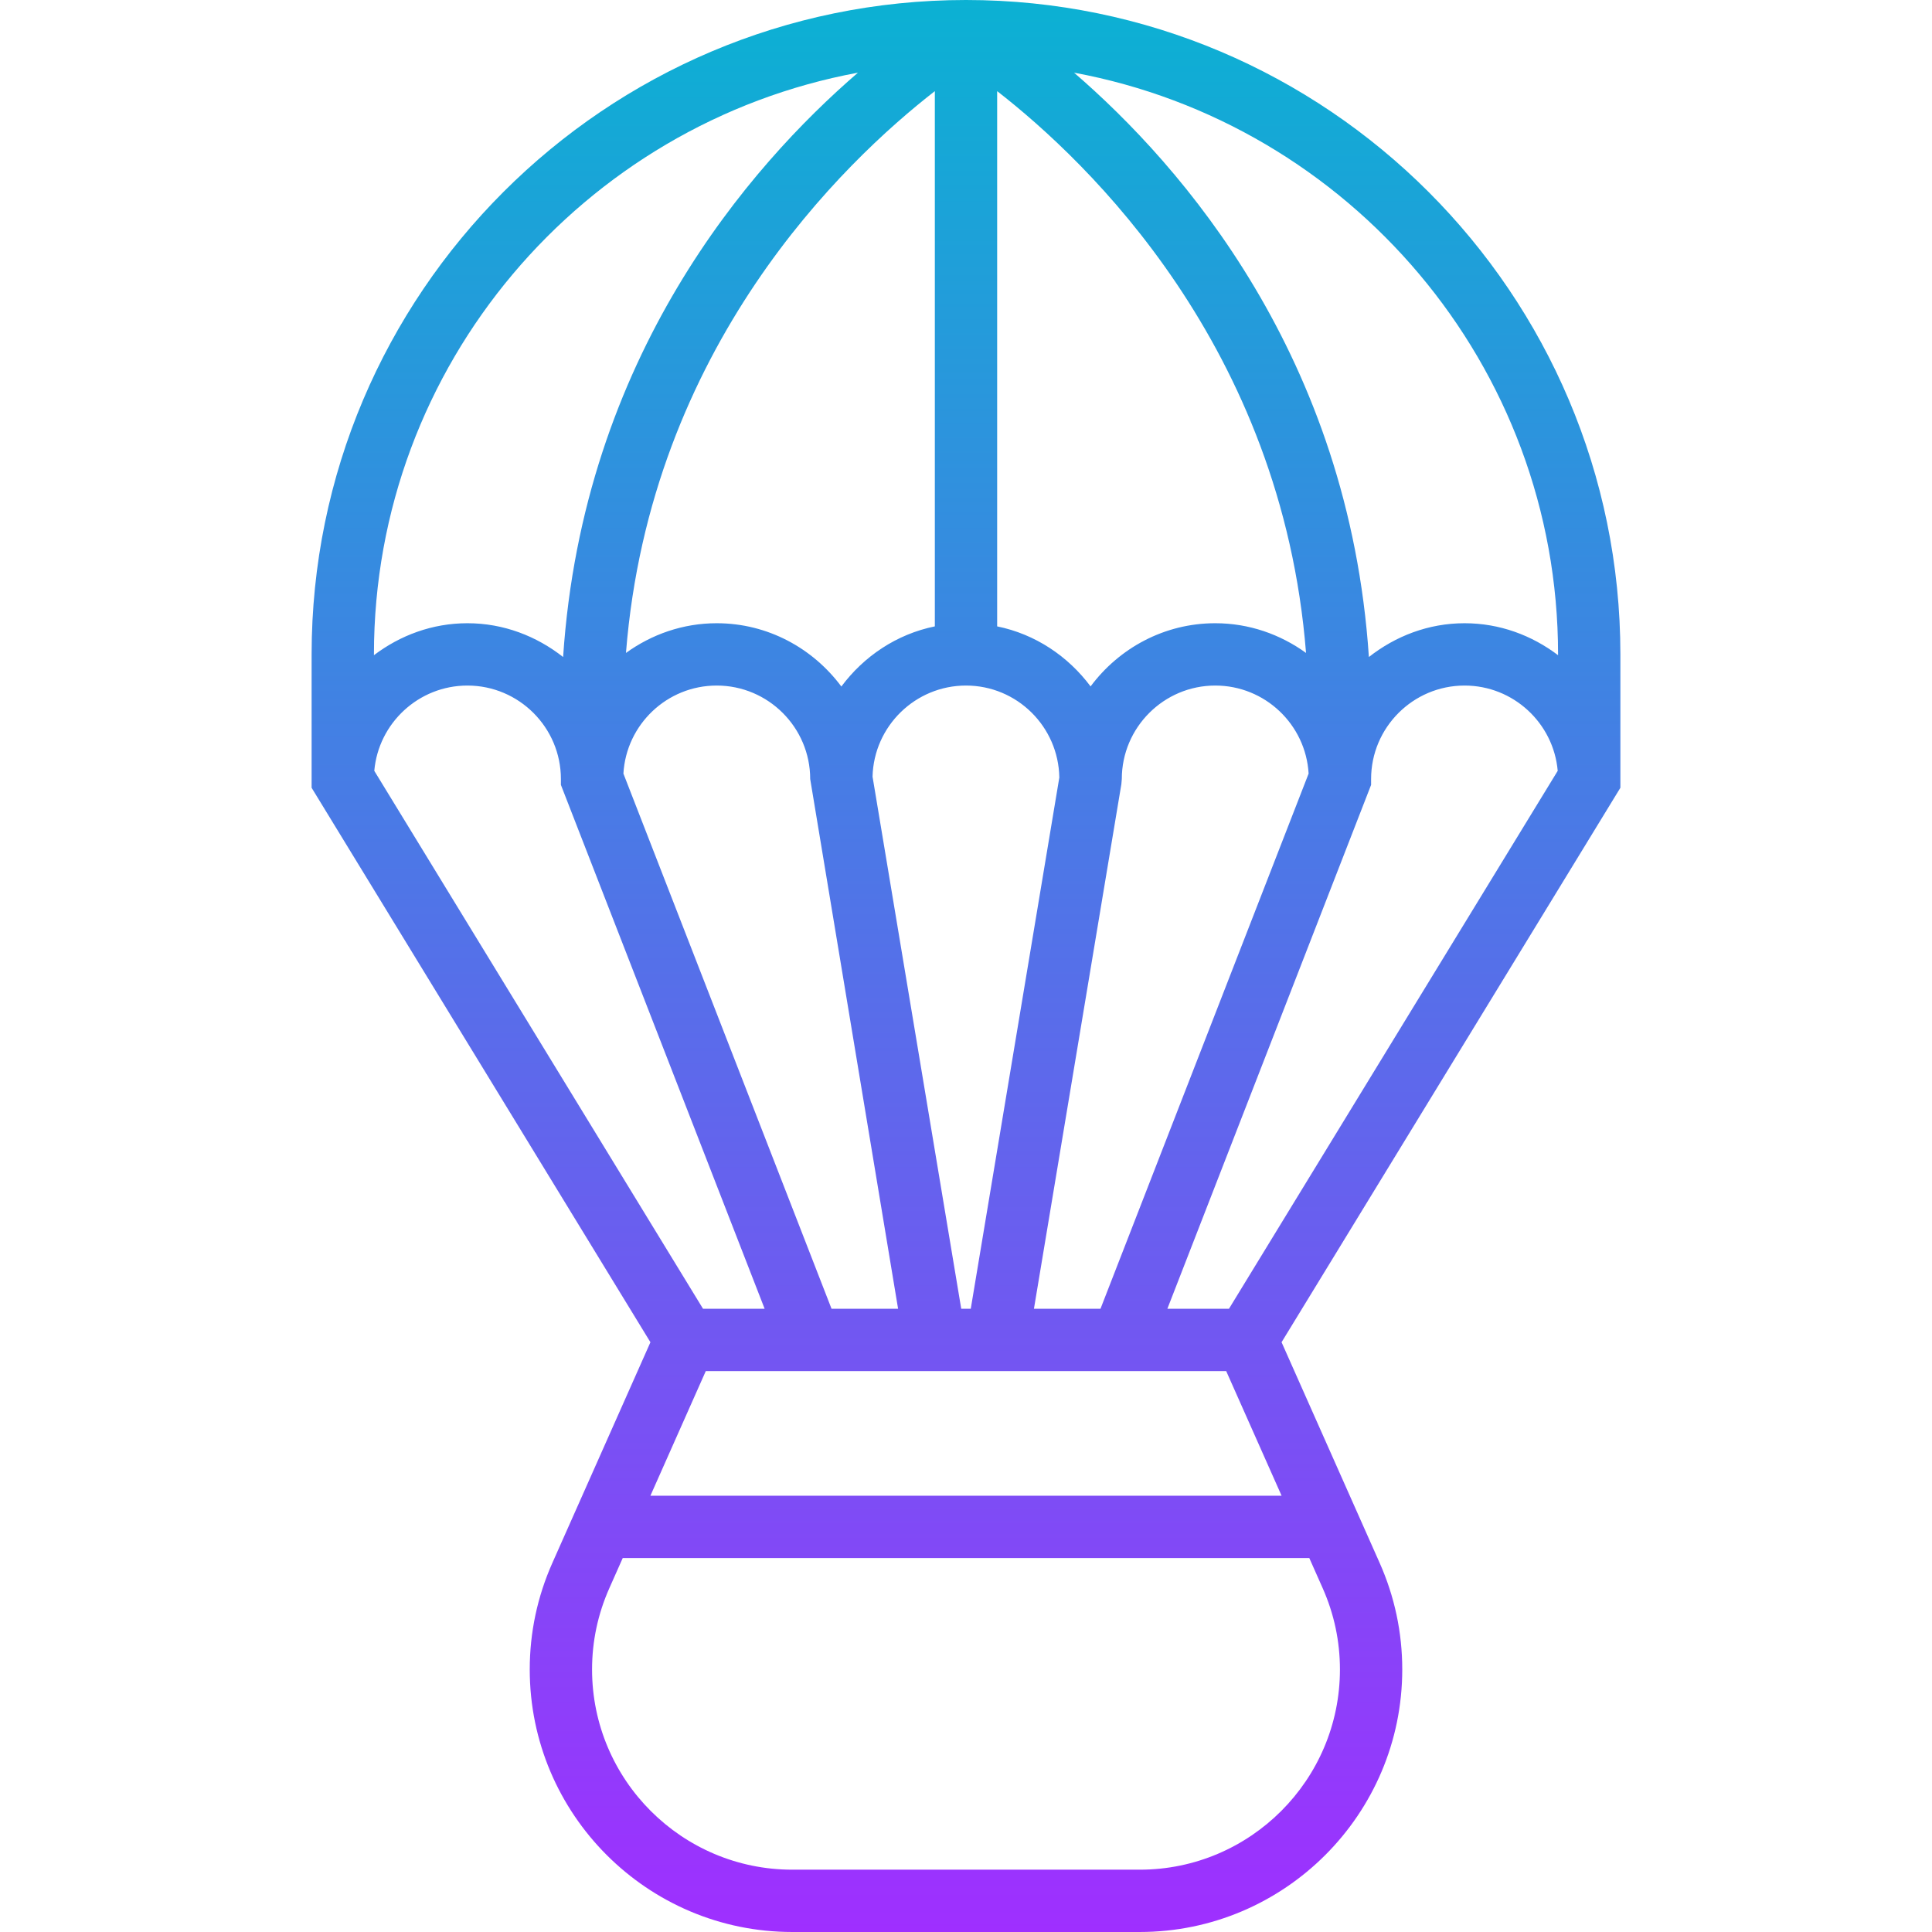 <svg height="380pt" viewBox="-80 0 496 496" width="380pt" xmlns="http://www.w3.org/2000/svg" xmlns:xlink="http://www.w3.org/1999/xlink"><linearGradient id="linear0" gradientUnits="userSpaceOnUse" x1="168" x2="168" y1="496" y2="0"><stop offset="0" stop-color="#9f2fff"/><stop offset="1" stop-color="#0bb1d3"/></linearGradient><path d="m168 0c-92.641 0-168 75.367-168 168v34.246l86.984 142.348-25.168 56.637c-3.855 8.664-5.816 17.883-5.816 27.371 0 37.168 30.23 67.398 67.391 67.398h89.211c37.168 0 67.398-30.23 67.398-67.398 0-9.496-1.961-18.707-5.809-27.371l-25.176-56.645 86.984-142.34v-34.246c0-92.633-75.359-168-168-168zm66.801 352 14.223 32h-162.047l14.215-32zm-68.023-16-22.77-136.617c.328-12.941 10.969-23.383 23.992-23.383 13.098 0 23.734 10.551 23.961 23.602l-22.738 136.398zm-6.777-175.191c-9.809 2-18.223 7.68-24 15.438-7.297-9.797-18.871-16.246-32-16.246-8.711 0-16.719 2.879-23.297 7.625 6.227-78.586 55.93-126.074 79.297-144.227zm-56 15.191c13.23 0 24 10.77 24 24l22.566 136h-17.086l-53.434-137.398c.723-12.586 11.184-22.602 23.953-22.602zm81.441 160 22.445-134.688.113-1.312c0-13.23 10.77-24 24-24 12.77 0 23.23 10.016 23.961 22.602l-53.434 137.398zm46.559-176c-13.129 0-24.719 6.426-32.016 16.223-5.777-7.742-14.184-13.422-23.984-15.414v-137.41c23.367 18.152 73.07 65.633 79.297 144.227-6.578-4.746-14.586-7.625-23.297-7.625zm-91.742-141.344c-27.801 23.984-70.57 72.977-75.691 150.016-6.805-5.344-15.262-8.672-24.566-8.672-9.039 0-17.297 3.129-24 8.207v-.207c0-74.328 53.664-136.258 124.258-149.344zm-100.258 157.344c13.23 0 24 10.77 24 24v1.504l52.305 134.496h-15.816l-84.398-138.105c1.07-12.246 11.391-21.895 23.91-21.895zm172.609 304h-89.219c-28.336 0-51.391-23.055-51.391-51.398 0-7.242 1.496-14.258 4.434-20.867l3.438-7.734h176.266l3.438 7.734c2.93 6.609 4.426 13.625 4.426 20.867 0 28.344-23.055 51.398-51.391 51.398zm22.902-144h-15.816l52.305-134.496v-1.504c0-13.23 10.77-24 24-24 12.52 0 22.84 9.648 23.91 21.895zm84.488-167.793c-6.703-5.078-14.961-8.207-24-8.207-9.305 0-17.762 3.328-24.566 8.672-5.129-77.039-47.891-126.031-75.691-150.016 70.594 13.086 124.258 75.016 124.258 149.344zm0 0" fill="url(#linear0)"/></svg>
